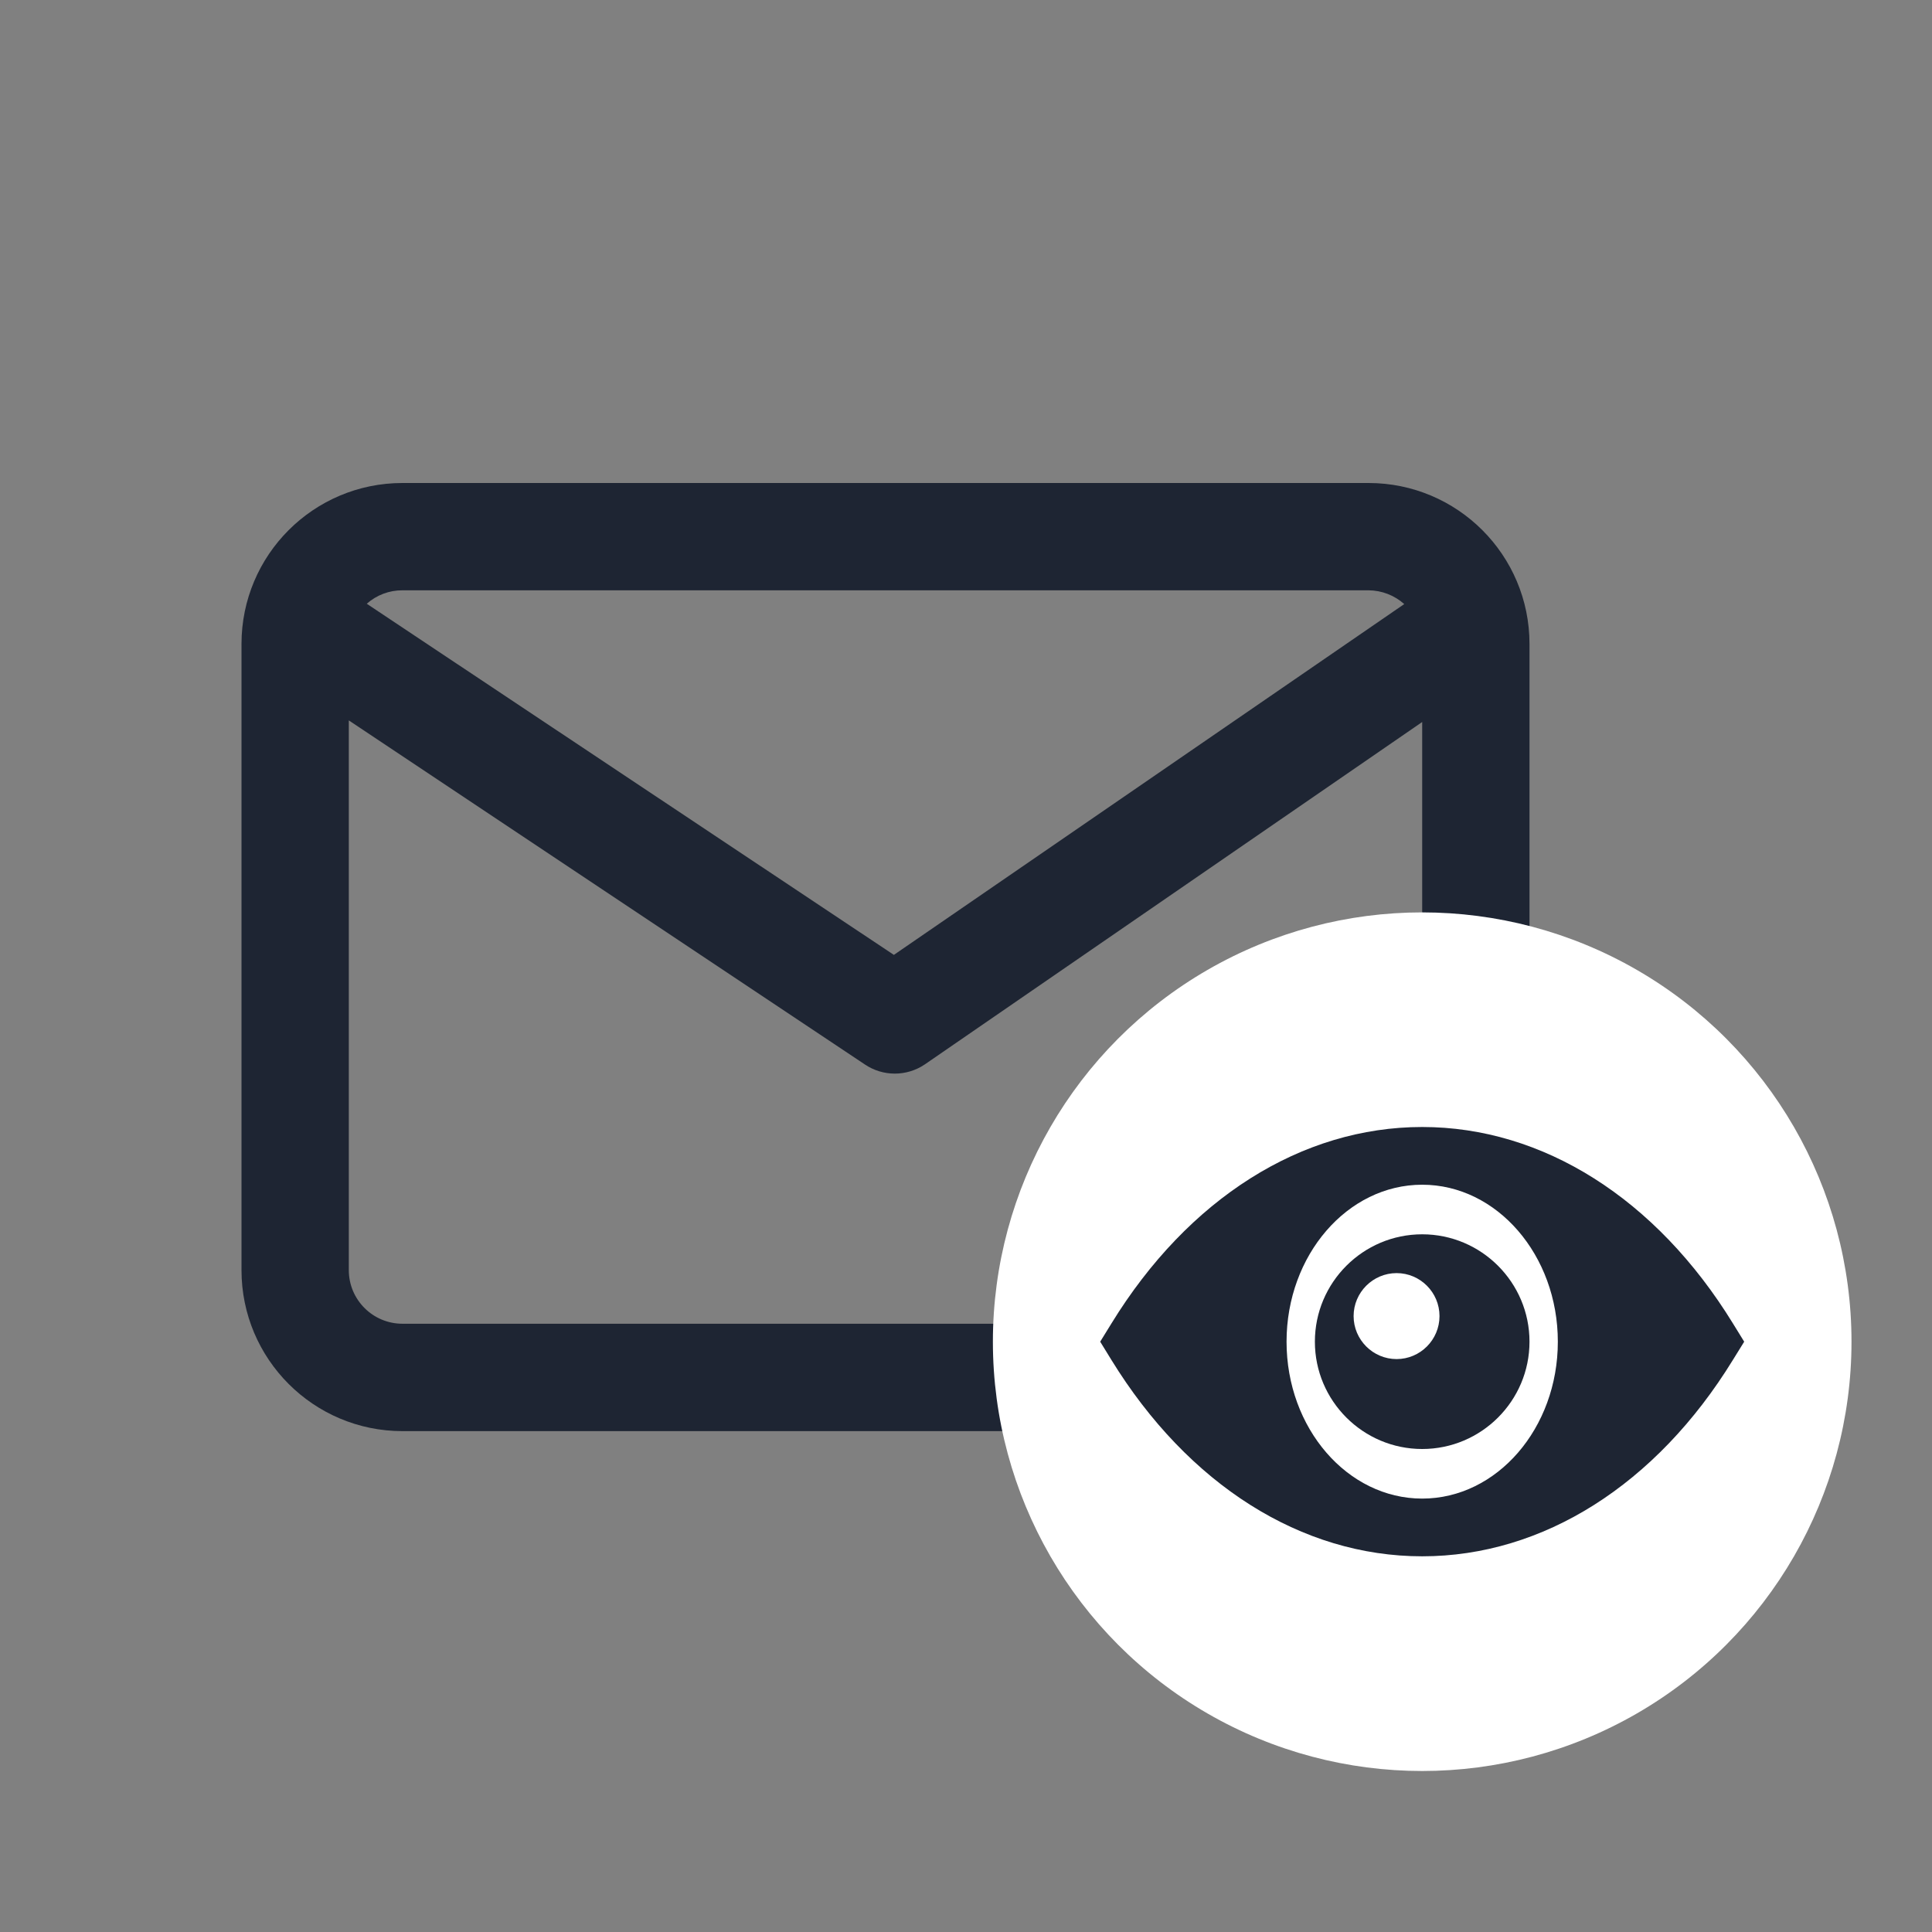 <?xml version="1.0" encoding="UTF-8"?>
<svg width="24px" height="24px" viewBox="0 0 24 24" version="1.1" xmlns="http://www.w3.org/2000/svg" xmlns:xlink="http://www.w3.org/1999/xlink">
    <rect x="0" y="0" width="24" height="24" fill="#808080" stroke="none"/>
    <!-- Generator: Sketch 48.2 (47327) - http://www.bohemiancoding.com/sketch -->
    <title>ic_view1</title>
    <desc>Created with Sketch.</desc>
    <defs></defs>
    <g id="Executive-Before-login" stroke="none" stroke-width="1" fill="none" fill-rule="evenodd" transform="translate(-513, -68)">
        <g id="L1">
            <g id="content" transform="translate(150, 36)">
                <g id="View-Email" transform="translate(363, 32)">
                    <g id="ic_view1">
                        <g id="Group-2" transform="translate(3, 6)">
                            <path d="M16,2 C16,0.895 15.105,0 14,0 L2,0 C0.895,0 0,0.895 0,2 L0,9.778 C0,10.882 0.895,11.778 2,11.778 L14,11.778 C15.105,11.778 16,10.882 16,9.778 L16,2 Z M14,1.333 C14.164,1.334 14.322,1.395 14.444,1.504 L8.104,5.862 L1.556,1.5 C1.678,1.392 1.836,1.332 2,1.333 L14,1.333 Z M14,10.444 L2,10.444 C1.632,10.444 1.333,10.146 1.333,9.778 L1.333,2.949 L7.742,7.222 C7.968,7.375 8.263,7.375 8.489,7.222 L14.667,2.969 L14.667,9.778 C14.667,10.146 14.368,10.444 14,10.444 Z" id="email" fill="#1E2533" fill-rule="nonzero"></path>
                            <circle id="Oval" fill="#FFFFFF" cx="14.667" cy="10.667" r="5.333"></circle>
                            <g id="Group" transform="translate(10.667, 8)" fill="#1E2533">
                                <path d="M3.682,2.883 C3.388,2.883 3.148,2.643 3.148,2.349 C3.148,2.055 3.388,1.815 3.682,1.815 C3.976,1.815 4.215,2.055 4.215,2.349 C4.215,2.643 3.976,2.883 3.682,2.883 M4,1.333 C3.265,1.333 2.667,1.931 2.667,2.667 C2.667,3.402 3.265,4 4,4 C4.735,4 5.333,3.402 5.333,2.667 C5.333,1.931 4.735,1.333 4,1.333" id="Fill-1"></path>
                                <path d="M4,4.616 C3.071,4.616 2.315,3.742 2.315,2.667 C2.315,1.592 3.071,0.717 4,0.717 C4.929,0.717 5.685,1.592 5.685,2.667 C5.685,3.742 4.929,4.616 4,4.616 Z M7.86,2.44 C6.907,0.889 5.499,0 4,0 C2.501,0 1.093,0.889 0.14,2.44 L0,2.667 L0.139,2.893 C1.093,4.444 2.5,5.333 4,5.333 C5.5,5.333 6.907,4.444 7.86,2.893 L8,2.667 L7.86,2.44 Z" id="Fill-3"></path>
                            </g>
                        </g>
                    </g>
                </g>
            </g>
        </g>
    </g>
</svg>
